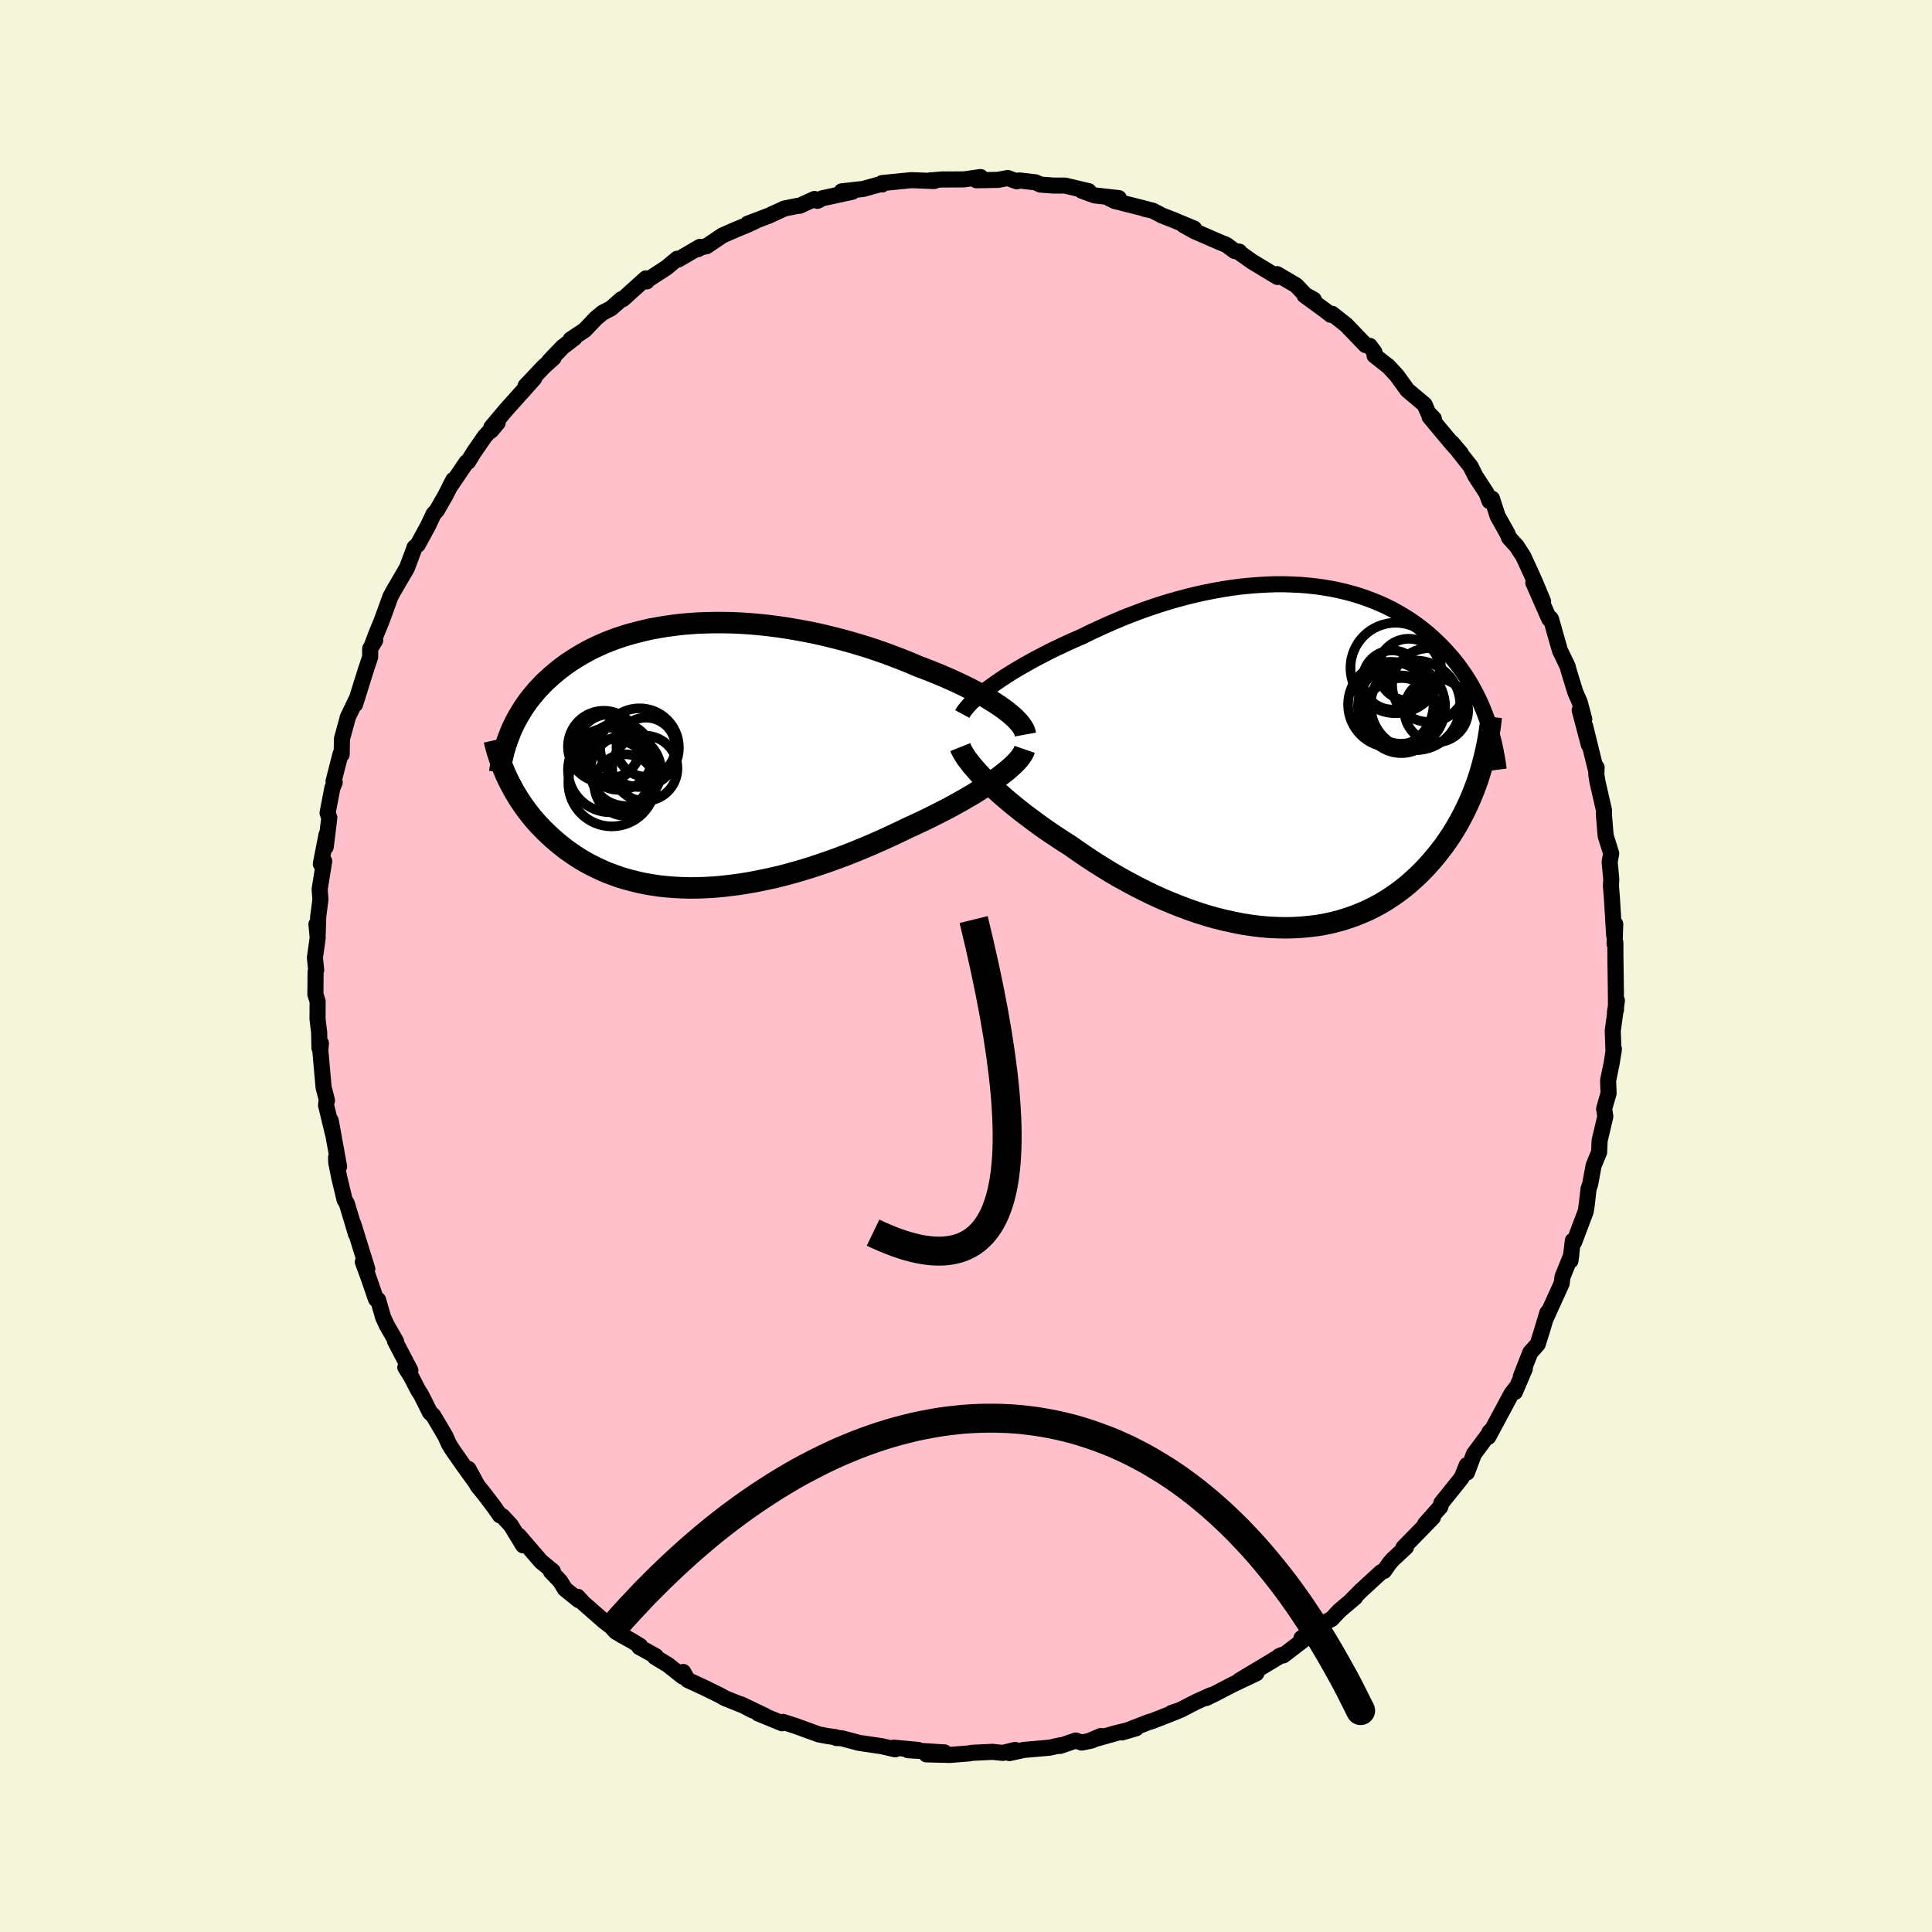 
  <svg viewBox="-100 -100 200 200" xmlns="http://www.w3.org/2000/svg" width="500" height="500" id="face-svg">
    <defs>
      <clipPath id="leftEyeClipPath">
        <polyline points="32.07,-4.82 31.65,-5.12 31.2,-5.42 30.72,-5.72 30.21,-6.03 29.68,-6.33 29.13,-6.63 28.55,-6.93 27.94,-7.23 27.32,-7.53 26.68,-7.82 26.02,-8.11 25.34,-8.4 24.65,-8.68 23.94,-8.96 23.22,-9.23 22.4,-9.58 21.56,-9.92 20.7,-10.25 19.82,-10.58 18.93,-10.89 18.03,-11.19 17.11,-11.47 16.19,-11.74 15.25,-12 14.31,-12.24 13.37,-12.47 12.42,-12.68 11.46,-12.87 10.51,-13.04 9.56,-13.2 8.61,-13.34 7.66,-13.46 6.72,-13.56 5.79,-13.64 4.87,-13.7 3.95,-13.74 3.04,-13.76 2.15,-13.76 1.27,-13.74 0.4,-13.71 -0.45,-13.65 -1.29,-13.58 -2.11,-13.48 -2.91,-13.37 -3.69,-13.24 -4.46,-13.1 -5.21,-12.93 -5.93,-12.75 -6.64,-12.56 -7.33,-12.35 -7.99,-12.13 -8.64,-11.89 -9.26,-11.64 -9.87,-11.37 -10.45,-11.1 -11.01,-10.81 -11.55,-10.51 -12.07,-10.2 -12.57,-9.89 -13.05,-9.57 -13.51,-9.24 -13.95,-8.9 -14.37,-8.56 -14.78,-8.21 -15.16,-7.86 -15.54,-7.51 -15.89,-7.14 -16.23,-6.78 -16.55,-6.4 -16.86,-6.03 -17.16,-5.64 -17.43,-5.26 -17.7,-4.86 -17.94,-4.47 -18.18,-4.07 -18.4,-3.67 -18.61,-3.26 -18.8,-2.86 -18.98,-2.45 -19.27,2.45 -19.07,2.85 -18.85,3.26 -18.63,3.67 -18.39,4.07 -18.15,4.47 -17.88,4.87 -17.61,5.27 -17.32,5.67 -17.02,6.06 -16.71,6.45 -16.38,6.83 -16.04,7.21 -15.68,7.58 -15.31,7.95 -14.93,8.31 -14.53,8.67 -14.11,9.03 -13.68,9.38 -13.23,9.73 -12.76,10.06 -12.28,10.39 -11.78,10.71 -11.26,11.02 -10.72,11.31 -10.16,11.59 -9.58,11.86 -8.99,12.12 -8.37,12.35 -7.74,12.58 -7.09,12.78 -6.41,12.96 -5.72,13.13 -5.02,13.28 -4.29,13.4 -3.55,13.51 -2.78,13.59 -2.01,13.65 -1.21,13.69 -0.4,13.71 0.42,13.7 1.26,13.67 2.11,13.62 2.98,13.54 3.86,13.44 4.75,13.32 5.64,13.18 6.55,13.01 7.47,12.82 8.39,12.62 9.32,12.39 10.25,12.14 11.19,11.87 12.13,11.58 13.07,11.27 14,10.95 14.94,10.61 15.87,10.26 16.8,9.89 17.72,9.51 18.63,9.12 19.53,8.72 20.43,8.31 21.3,7.9 22.17,7.48 22.91,7.14 23.64,6.8 24.36,6.45 25.06,6.1 25.75,5.75 26.42,5.4 27.08,5.04 27.71,4.69 28.33,4.33 28.93,3.98 29.5,3.62 30.05,3.27 30.57,2.93 31.07,2.58 31.53,2.24" />
      </clipPath>
      <clipPath id="rightEyeClipPath">
        <polyline points="-31.23,-7.29 -30.75,-7.63 -30.25,-7.97 -29.72,-8.32 -29.16,-8.67 -28.59,-9.02 -27.99,-9.37 -27.37,-9.72 -26.74,-10.07 -26.08,-10.41 -25.41,-10.76 -24.73,-11.1 -24.03,-11.43 -23.31,-11.77 -22.59,-12.09 -21.85,-12.41 -21.01,-12.83 -20.15,-13.23 -19.27,-13.63 -18.39,-14.01 -17.49,-14.39 -16.58,-14.74 -15.66,-15.09 -14.74,-15.41 -13.81,-15.72 -12.87,-16.01 -11.93,-16.28 -10.99,-16.53 -10.05,-16.76 -9.11,-16.97 -8.18,-17.15 -7.24,-17.32 -6.32,-17.46 -5.4,-17.58 -4.48,-17.67 -3.58,-17.74 -2.68,-17.79 -1.8,-17.82 -0.93,-17.82 -0.07,-17.79 0.78,-17.75 1.61,-17.68 2.43,-17.59 3.23,-17.47 4.02,-17.34 4.78,-17.18 5.53,-17 6.27,-16.8 6.98,-16.58 7.67,-16.34 8.35,-16.08 9,-15.81 9.64,-15.52 10.26,-15.21 10.85,-14.88 11.43,-14.54 11.99,-14.19 12.52,-13.83 13.04,-13.45 13.54,-13.06 14.02,-12.67 14.48,-12.26 14.92,-11.84 15.35,-11.42 15.75,-11 16.14,-10.56 16.52,-10.13 16.88,-9.68 17.22,-9.23 17.55,-8.77 17.87,-8.3 18.17,-7.83 18.45,-7.35 18.72,-6.86 18.98,-6.37 19.22,-5.88 19.45,-5.38 19.66,-4.88 19.86,-4.37 20.05,-3.86 19.3,1.84 19.11,2.43 18.9,3.02 18.68,3.6 18.44,4.19 18.19,4.77 17.92,5.35 17.64,5.92 17.34,6.49 17.03,7.05 16.7,7.61 16.36,8.15 15.99,8.7 15.62,9.23 15.22,9.75 14.81,10.27 14.38,10.78 13.94,11.28 13.47,11.78 12.99,12.26 12.48,12.73 11.96,13.2 11.42,13.64 10.85,14.07 10.27,14.48 9.66,14.88 9.04,15.25 8.39,15.6 7.73,15.93 7.04,16.23 6.34,16.51 5.62,16.76 4.88,16.99 4.12,17.19 3.34,17.36 2.55,17.5 1.74,17.6 0.91,17.68 0.07,17.73 -0.78,17.75 -1.65,17.73 -2.52,17.69 -3.41,17.61 -4.31,17.5 -5.22,17.36 -6.13,17.18 -7.05,16.98 -7.98,16.75 -8.9,16.49 -9.83,16.2 -10.76,15.88 -11.69,15.53 -12.62,15.16 -13.55,14.77 -14.47,14.35 -15.38,13.91 -16.29,13.45 -17.18,12.97 -18.07,12.48 -18.94,11.97 -19.8,11.44 -20.64,10.91 -21.47,10.36 -22.28,9.81 -23.07,9.25 -23.77,8.81 -24.47,8.35 -25.14,7.9 -25.81,7.44 -26.45,6.98 -27.08,6.51 -27.7,6.05 -28.29,5.59 -28.86,5.13 -29.42,4.67 -29.95,4.22 -30.46,3.77 -30.94,3.33 -31.4,2.9 -31.83,2.47" />
      </clipPath>
      <filter id="fuzzy">
        <feTurbulence id="turbulence" baseFrequency="0.05" numOctaves="3" type="noise" result="noise" />
        <feDisplacementMap in="SourceGraphic" in2="noise" scale="2" />
      </filter>
      <linearGradient id="rainbowGradient" x1="0%" y1="0%" x2="100%" y2="0%">
        <stop offset="0%" style="stop-color: rgb(145, 85, 61); stop-opacity: 1" />
        <stop offset="50%" style="stop-color: rgb(255, 105, 180); stop-opacity: 1" />
        <stop offset="100%" style="stop-color: rgb(50, 205, 50); stop-opacity: 1" />
      </linearGradient>
    </defs>
    <rect x="-100" y="-100" width="100%" height="100%" fill="rgb(245, 245, 220)" />
    <polyline id="faceContour" points="67.23,-0.66 67.27,2.19 67.29,4.53 67.18,4.79 67.38,3.57 66.95,6.72 67.03,8.93 67.07,8.59 66.84,10.06 66.47,11.85 66.52,13.18 66.33,13.83 66.06,14.78 66.18,15.59 65.59,18.09 65.54,19.28 65.19,20.11 64.96,20.7 64.62,22.56 64.45,23.05 64.26,24.7 64.15,25.41 62.96,28.57 62.82,28.43 62.57,30.51 62.66,29.92 61.75,32.18 61.66,32.87 59.97,36.59 60.27,35.79 60.17,35.92 59.6,37.83 59.18,39.16 58.42,40 57.44,42.48 57.85,41.69 56.82,44.1 56.92,43.69 56.46,44.29 54.07,48.74 54.18,48.26 54.46,47.98 52.58,50.52 51.86,52.44 51.84,51.67 51.33,52.93 51.18,53.14 49.21,55.59 49.1,55.99 47.52,57.77 48.33,57.08 47.08,58.37 45.28,60.21 45.55,60.16 44.16,61.45 43.82,61.85 43.28,62.62 42.97,62.75 40.88,64.67 39.82,65.74 40.29,65.35 38.65,66.74 37.86,67.59 37.4,67.83 34.73,69.58 35.65,68.94 35.4,69.41 32.84,71.37 32.42,71.44 32.7,71.32 31.01,72.34 28.29,73.97 30.06,73.22 27.57,74.4 25.9,75.27 24.86,75.78 25.33,75.49 23.77,76.2 22.2,77.01 21.26,77.33 21.84,77.16 19.38,78.13 18.92,78.27 16.15,79.34 17.61,78.91 15.57,79.4 12.92,80.15 13.97,79.71 13,80.18 11.98,80.39 11.36,80.18 9.73,80.74 9.78,80.67 8.64,80.92 5.99,81.15 4.49,81.48 5.09,81.15 3.82,81.46 2.75,81.35 0.63,81.45 0.32,81.51 -1.66,81.67 -4.1,81.61 -2.23,81.41 -4.67,81.26 -6.01,81.18 -4.96,81.15 -7.46,80.92 -7.33,81.09 -8.7,80.77 -11.07,80.42 -12.88,79.94 -13.41,79.92 -13.46,79.84 -14.31,79.72 -15.25,79.54 -17.7,78.65 -18.95,78.25 -19.04,78.39 -21.52,77.37 -20.79,77.63 -23.29,76.43 -22.06,77.07 -22.92,76.61 -24.94,75.8 -25.51,75.48 -27.08,74.71 -28.81,73.91 -29.28,73.08 -29.31,73.57 -30.86,72.34 -32.2,71.53 -32.12,71.44 -33.82,70.5 -33.74,70.38 -34.51,69.91 -36.25,68.92 -36.72,68.4 -37.44,67.85 -39.62,65.94 -40.2,65.3 -40.08,65.65 -41.51,64.5 -42.02,63.67 -42.97,62.68 -42.77,62.65 -43.99,61.65 -46.29,58.98 -45.85,59.97 -47.11,57.9 -47.98,56.96 -48.24,56.87 -48.96,55.85 -49.9,54.62 -50.57,53.79 -51.51,52.06 -50.77,53.44 -52.02,51.71 -53.17,50.06 -53.54,49.46 -53.89,48.67 -55.14,46.55 -55.49,46.22 -56.41,44.38 -56.72,43.9 -57.41,42.56 -58.04,41.55 -57.52,41.86 -59.11,38.82 -59,38.86 -59.95,37.21 -60.34,36.36 -60.86,34.56 -61.08,34.48 -61.87,32.19 -62.44,30.64 -61.98,31.36 -63.17,27.53 -63.42,26.71 -63.15,27.74 -64.09,24.61 -64.33,24.19 -64.9,21.81 -65.19,20.35 -65.21,19.81 -64.9,20.76 -65.76,16.01 -65.54,17.33 -66.25,14.4 -66.19,13.96 -66.15,13.92 -66.5,12.57 -66.84,8.75 -66.78,7.99 -66.93,8.5 -66.96,6.89 -67.13,5.48 -67.12,3.66 -67.35,2.94 -67.33,0.6 -67.27,0.42 -67.4,-0.86 -67.11,-2.93 -67.24,-4.32 -67.11,-3.3 -67.06,-5.1 -66.83,-6.88 -66.91,-7.95 -66.44,-10.85 -66.79,-10.57 -66.2,-13.58 -66.28,-12.33 -65.91,-15.35 -66.09,-15.84 -65.59,-18.44 -65.35,-19.01 -65.47,-19.12 -64.75,-21.94 -64.63,-21.9 -64.6,-23.52 -64.06,-25.48 -64.01,-25.72 -63.06,-27.7 -63.24,-27.09 -62.11,-30.7 -61.68,-31.99 -61.68,-32.85 -61.16,-33.71 -61.47,-33.26 -61,-34.5 -60.5,-35.71 -59.58,-38.24 -59.31,-38.74 -57.87,-41.21 -57.07,-43.35 -57.1,-43.31 -56.75,-43.62 -55.67,-45.61 -55.12,-46.78 -54.76,-47.19 -53.88,-48.73 -53.07,-50.32 -53.48,-49.53 -51.71,-52.14 -51.54,-52.21 -50.98,-53.13 -49.8,-54.84 -48.48,-56.24 -49.16,-55.42 -49.11,-55.58 -49.14,-55.76 -47.68,-57.5 -44.7,-60.83 -45.6,-60.04 -43.74,-62.01 -42.7,-62.95 -43.12,-62.65 -41.76,-64.07 -40.52,-65.02 -40.93,-64.86 -39.47,-65.83 -38.3,-67.06 -37.61,-67.63 -36.76,-68.07 -35.66,-69.03 -35.51,-69.04 -33.14,-71.18 -33.05,-70.87 -32.99,-71 -30.99,-72.3 -29.9,-73.21 -29.78,-73.14 -27.55,-74.44 -27.76,-74.2 -27.38,-74.41 -26.85,-74.52 -25.22,-75.62 -23.86,-76.22 -22.55,-76.76 -21.83,-77.1 -22.6,-76.84 -20.39,-77.68 -18.78,-78.42 -17.36,-78.7 -17.22,-78.7 -15.69,-79.4 -15.38,-79.21 -14.89,-79.47 -11.76,-80.15 -12.87,-80.19 -10.65,-80.44 -8.44,-81.05 -8.7,-80.9 -8.69,-81.05 -5.65,-81.35 -3.29,-81.26 -3.68,-81.33 -3.55,-81.33 -2.4,-81.43 -2.27,-81.42 -0.21,-81.43 1.51,-81.67 1.08,-81.34 3.3,-81.38 4.33,-81.57 5.26,-81.23 5.51,-81.32 7.18,-81.13 7.71,-80.89 9.08,-80.79 10.25,-80.79 12.7,-80.21 11.98,-80.26 13.32,-79.77 15.82,-79.49 14.84,-79.47 15.37,-79.2 18.72,-78.35 18.46,-78.39 19.34,-78.19 20.27,-77.7 21.42,-77.25 23.61,-76.34 22.53,-76.69 23.65,-76.07 26.24,-74.94 26.94,-74.66 27.82,-74.01 28.29,-73.95 28.29,-73.86 29.63,-72.91 32.24,-71.33 32.21,-71.62 34.18,-70.46 35.12,-69.47 36,-68.98 35.05,-69.42 37.28,-67.79 37.76,-67.41 37.89,-67.52 39.36,-66.36 41.36,-64.28 41.79,-64.2 42.28,-63.55 42.29,-63.2 43.49,-62.25 43.67,-62.13 44.58,-61.15 45.7,-59.61 47.48,-58.11 47.83,-57.29 48.43,-56.66 47.99,-56.85 50.31,-54.07 51.24,-53.05 50.32,-54.14 52.24,-51.71 52.72,-50.74 53.88,-48.96 54.2,-48.12 54.45,-48.38 55.03,-46.58 56.05,-44.76 56.22,-44.33 57.02,-43.45 57.7,-42.39 58.55,-40.54 58.92,-39.71 59.74,-37.74 58.73,-39.67 60.38,-35.92 60.52,-35.98 60.57,-35.89 60.94,-34.57 61.49,-32.65 62.27,-31.04 62.39,-30.58 63.08,-28.34 63.53,-27.31 64,-25.55 63.53,-26.48 64.48,-22.88 64.09,-24.85 65.24,-20.17 65.28,-20.55 65.25,-19.81 65.37,-19.07 66.04,-16.14 66.04,-15.65 66.17,-14.03 66.22,-13.47 66.79,-11.65 66.63,-10.76 66.8,-8.98 66.76,-8.32 66.86,-7.1 67.1,-3.15 67.21,-4.34 67.14,-2.29 67.22,-2.45 67.23,-0.66 67.27,2.19" fill="rgb(255, 192, 203)" stroke="black" stroke-width="1.667" stroke-linejoin="round" filter="url(#fuzzy)" />
    <g transform="translate(33.87 -21.7)">
      <polyline id="rightCountour" points="-31.23,-7.29 -30.75,-7.63 -30.25,-7.97 -29.72,-8.32 -29.16,-8.67 -28.59,-9.02 -27.99,-9.37 -27.37,-9.72 -26.74,-10.07 -26.08,-10.41 -25.41,-10.76 -24.73,-11.1 -24.03,-11.43 -23.31,-11.77 -22.59,-12.09 -21.85,-12.41 -21.01,-12.83 -20.15,-13.23 -19.27,-13.63 -18.39,-14.01 -17.49,-14.39 -16.58,-14.74 -15.66,-15.09 -14.74,-15.41 -13.81,-15.72 -12.87,-16.01 -11.93,-16.28 -10.99,-16.53 -10.05,-16.76 -9.11,-16.97 -8.18,-17.15 -7.24,-17.32 -6.32,-17.46 -5.4,-17.58 -4.48,-17.67 -3.58,-17.74 -2.68,-17.79 -1.8,-17.82 -0.93,-17.82 -0.07,-17.79 0.78,-17.75 1.61,-17.68 2.43,-17.59 3.23,-17.47 4.02,-17.34 4.78,-17.18 5.53,-17 6.27,-16.8 6.98,-16.58 7.67,-16.34 8.35,-16.08 9,-15.81 9.64,-15.52 10.26,-15.21 10.85,-14.88 11.43,-14.54 11.99,-14.19 12.52,-13.83 13.04,-13.45 13.54,-13.06 14.02,-12.67 14.48,-12.26 14.92,-11.84 15.35,-11.42 15.75,-11 16.14,-10.56 16.52,-10.13 16.88,-9.68 17.22,-9.23 17.55,-8.77 17.87,-8.3 18.17,-7.83 18.45,-7.35 18.72,-6.86 18.98,-6.37 19.22,-5.88 19.45,-5.38 19.66,-4.88 19.86,-4.37 20.05,-3.86 19.3,1.84 19.11,2.43 18.9,3.02 18.68,3.6 18.44,4.19 18.19,4.77 17.92,5.35 17.64,5.92 17.34,6.49 17.03,7.05 16.7,7.61 16.36,8.15 15.99,8.7 15.62,9.23 15.22,9.75 14.81,10.27 14.38,10.78 13.94,11.28 13.47,11.78 12.99,12.26 12.48,12.73 11.96,13.2 11.42,13.64 10.85,14.07 10.27,14.48 9.66,14.88 9.04,15.25 8.39,15.6 7.73,15.93 7.04,16.23 6.34,16.51 5.62,16.76 4.88,16.99 4.12,17.19 3.34,17.36 2.55,17.5 1.74,17.6 0.91,17.68 0.07,17.73 -0.78,17.75 -1.65,17.73 -2.52,17.69 -3.41,17.61 -4.31,17.5 -5.22,17.36 -6.13,17.18 -7.05,16.98 -7.98,16.75 -8.9,16.49 -9.83,16.2 -10.76,15.88 -11.69,15.53 -12.62,15.16 -13.55,14.77 -14.47,14.35 -15.38,13.91 -16.29,13.45 -17.18,12.97 -18.07,12.48 -18.94,11.97 -19.8,11.44 -20.64,10.91 -21.47,10.36 -22.28,9.81 -23.07,9.25 -23.77,8.81 -24.47,8.35 -25.14,7.9 -25.81,7.44 -26.45,6.98 -27.08,6.51 -27.7,6.05 -28.29,5.59 -28.86,5.13 -29.42,4.67 -29.95,4.22 -30.46,3.77 -30.94,3.33 -31.4,2.9 -31.83,2.47" fill="white" stroke="white" stroke-width="0" stroke-linejoin="round" filter="url(#fuzzy)" />
    </g>
    <g transform="translate(-28.16 -21.79)">
      <polyline id="leftCountour" points="32.07,-4.82 31.65,-5.12 31.2,-5.42 30.72,-5.72 30.21,-6.03 29.68,-6.33 29.13,-6.63 28.55,-6.93 27.94,-7.23 27.32,-7.53 26.68,-7.82 26.02,-8.11 25.34,-8.4 24.65,-8.68 23.94,-8.96 23.22,-9.23 22.4,-9.58 21.56,-9.92 20.7,-10.25 19.82,-10.58 18.93,-10.89 18.03,-11.19 17.11,-11.47 16.19,-11.74 15.25,-12 14.31,-12.24 13.37,-12.47 12.42,-12.68 11.46,-12.87 10.51,-13.04 9.56,-13.2 8.61,-13.34 7.66,-13.46 6.72,-13.56 5.79,-13.64 4.87,-13.7 3.95,-13.74 3.04,-13.76 2.15,-13.76 1.27,-13.74 0.4,-13.71 -0.45,-13.65 -1.29,-13.58 -2.11,-13.48 -2.91,-13.37 -3.69,-13.24 -4.46,-13.1 -5.21,-12.93 -5.93,-12.75 -6.64,-12.56 -7.33,-12.35 -7.99,-12.13 -8.64,-11.89 -9.26,-11.64 -9.87,-11.37 -10.45,-11.1 -11.01,-10.81 -11.55,-10.51 -12.07,-10.2 -12.57,-9.89 -13.05,-9.57 -13.51,-9.24 -13.95,-8.9 -14.37,-8.56 -14.78,-8.21 -15.16,-7.86 -15.54,-7.51 -15.89,-7.14 -16.23,-6.78 -16.55,-6.4 -16.86,-6.03 -17.16,-5.64 -17.43,-5.26 -17.7,-4.86 -17.94,-4.47 -18.18,-4.07 -18.4,-3.67 -18.61,-3.26 -18.8,-2.86 -18.98,-2.45 -19.27,2.45 -19.07,2.85 -18.85,3.26 -18.63,3.67 -18.39,4.07 -18.15,4.47 -17.88,4.87 -17.61,5.27 -17.32,5.67 -17.02,6.06 -16.71,6.45 -16.38,6.83 -16.04,7.21 -15.68,7.58 -15.31,7.95 -14.93,8.31 -14.53,8.67 -14.11,9.03 -13.68,9.38 -13.23,9.73 -12.76,10.06 -12.28,10.39 -11.78,10.71 -11.26,11.02 -10.72,11.31 -10.16,11.59 -9.58,11.86 -8.99,12.12 -8.37,12.35 -7.74,12.58 -7.09,12.78 -6.41,12.96 -5.72,13.13 -5.02,13.28 -4.29,13.4 -3.55,13.51 -2.78,13.59 -2.01,13.65 -1.21,13.69 -0.4,13.71 0.42,13.7 1.26,13.67 2.11,13.62 2.98,13.54 3.86,13.44 4.75,13.32 5.64,13.18 6.55,13.01 7.47,12.82 8.39,12.62 9.32,12.39 10.25,12.14 11.19,11.87 12.13,11.58 13.07,11.27 14,10.95 14.94,10.61 15.87,10.26 16.8,9.89 17.72,9.51 18.63,9.12 19.53,8.72 20.43,8.31 21.3,7.9 22.17,7.48 22.91,7.14 23.64,6.8 24.36,6.45 25.06,6.1 25.75,5.75 26.42,5.4 27.08,5.04 27.71,4.69 28.33,4.33 28.93,3.98 29.5,3.62 30.05,3.27 30.57,2.93 31.07,2.58 31.53,2.24" fill="white" stroke="white" stroke-width="0" stroke-linejoin="round" filter="url(#fuzzy)" />
    </g>
    <g transform="translate(33.87 -21.7)">
      <polyline id="rightUpper" points="-34.25,-4.38 -34.12,-4.62 -33.94,-4.86 -33.72,-5.13 -33.47,-5.41 -33.18,-5.7 -32.85,-6 -32.49,-6.31 -32.1,-6.63 -31.68,-6.96 -31.23,-7.29 -30.75,-7.63 -30.25,-7.97 -29.72,-8.32 -29.16,-8.67 -28.59,-9.02 -27.99,-9.37 -27.37,-9.72 -26.74,-10.07 -26.08,-10.41 -25.41,-10.76 -24.73,-11.1 -24.03,-11.43 -23.31,-11.77 -22.59,-12.09 -21.85,-12.41 -21.01,-12.83 -20.15,-13.23 -19.27,-13.63 -18.39,-14.01 -17.49,-14.39 -16.58,-14.74 -15.66,-15.09 -14.74,-15.41 -13.81,-15.72 -12.87,-16.01 -11.93,-16.28 -10.99,-16.53 -10.05,-16.76 -9.11,-16.97 -8.18,-17.15 -7.24,-17.32 -6.32,-17.46 -5.4,-17.58 -4.48,-17.67 -3.58,-17.74 -2.68,-17.79 -1.8,-17.82 -0.93,-17.82 -0.07,-17.79 0.78,-17.75 1.61,-17.68 2.43,-17.59 3.23,-17.47 4.02,-17.34 4.78,-17.18 5.53,-17 6.27,-16.8 6.98,-16.58 7.67,-16.34 8.35,-16.08 9,-15.81 9.64,-15.52 10.26,-15.21 10.85,-14.88 11.43,-14.54 11.99,-14.19 12.52,-13.83 13.04,-13.45 13.54,-13.06 14.02,-12.67 14.48,-12.26 14.92,-11.84 15.35,-11.42 15.75,-11 16.14,-10.56 16.52,-10.13 16.88,-9.68 17.22,-9.23 17.55,-8.77 17.87,-8.3 18.17,-7.83 18.45,-7.35 18.72,-6.86 18.98,-6.37 19.22,-5.88 19.45,-5.38 19.66,-4.88 19.86,-4.37 20.05,-3.86 20.23,-3.35 20.39,-2.83 20.54,-2.31 20.68,-1.79 20.81,-1.27 20.92,-0.74 21.02,-0.22 21.12,0.31 21.2,0.84 21.27,1.37" fill="none" stroke="black" stroke-width="1.667" stroke-linejoin="round" filter="url(#fuzzy)" />
      <polyline id="rightLower" points="-34.46,-0.96 -34.36,-0.71 -34.21,-0.43 -34.03,-0.13 -33.82,0.2 -33.56,0.54 -33.28,0.9 -32.96,1.27 -32.62,1.66 -32.24,2.06 -31.83,2.47 -31.4,2.9 -30.94,3.33 -30.46,3.77 -29.95,4.22 -29.42,4.67 -28.86,5.13 -28.29,5.59 -27.7,6.05 -27.08,6.51 -26.45,6.98 -25.81,7.44 -25.14,7.9 -24.47,8.35 -23.77,8.81 -23.07,9.25 -22.28,9.81 -21.47,10.36 -20.64,10.91 -19.8,11.44 -18.94,11.97 -18.07,12.48 -17.18,12.97 -16.29,13.45 -15.38,13.91 -14.47,14.35 -13.55,14.77 -12.62,15.16 -11.69,15.53 -10.76,15.88 -9.83,16.2 -8.9,16.49 -7.98,16.75 -7.05,16.98 -6.13,17.18 -5.22,17.36 -4.31,17.5 -3.41,17.61 -2.52,17.69 -1.65,17.73 -0.78,17.75 0.07,17.73 0.91,17.68 1.74,17.6 2.55,17.5 3.34,17.36 4.12,17.19 4.88,16.99 5.62,16.76 6.34,16.51 7.04,16.23 7.73,15.93 8.39,15.6 9.04,15.25 9.66,14.88 10.27,14.48 10.85,14.07 11.42,13.64 11.96,13.2 12.48,12.73 12.99,12.26 13.47,11.78 13.94,11.28 14.38,10.78 14.81,10.27 15.22,9.75 15.62,9.23 15.99,8.7 16.36,8.15 16.7,7.61 17.03,7.05 17.34,6.49 17.64,5.92 17.92,5.35 18.19,4.77 18.44,4.19 18.68,3.6 18.9,3.02 19.11,2.43 19.3,1.84 19.48,1.24 19.64,0.65 19.79,0.06 19.93,-0.53 20.06,-1.13 20.17,-1.72 20.27,-2.31 20.36,-2.9 20.44,-3.49 20.5,-4.08" fill="none" stroke="black" stroke-width="2.222" stroke-linejoin="round" filter="url(#fuzzy)" />
      <circle r="3.058" cx="10.246" cy="-7.911" stroke="black" fill="none" stroke-width="1.0" filter="url(#fuzzy)" clip-path="url(#rightEyeClipPath)" /><circle r="3.82" cx="14.061" cy="-7.381" stroke="black" fill="none" stroke-width="1.0" filter="url(#fuzzy)" clip-path="url(#rightEyeClipPath)" /><circle r="3.538" cx="11.161" cy="-4.841" stroke="black" fill="none" stroke-width="1.0" filter="url(#fuzzy)" clip-path="url(#rightEyeClipPath)" /><circle r="3.304" cx="14.811" cy="-4.766" stroke="black" fill="none" stroke-width="1.0" filter="url(#fuzzy)" clip-path="url(#rightEyeClipPath)" /><circle r="4.64" cx="12.661" cy="-5.281" stroke="black" fill="none" stroke-width="1.0" filter="url(#fuzzy)" clip-path="url(#rightEyeClipPath)" /><circle r="4.51" cx="11.216" cy="-5.151" stroke="black" fill="none" stroke-width="1.0" filter="url(#fuzzy)" clip-path="url(#rightEyeClipPath)" /><circle r="3.206" cx="11.966" cy="-8.971" stroke="black" fill="none" stroke-width="1.0" filter="url(#fuzzy)" clip-path="url(#rightEyeClipPath)" /><circle r="4.68" cx="10.611" cy="-9.151" stroke="black" fill="none" stroke-width="1.0" filter="url(#fuzzy)" clip-path="url(#rightEyeClipPath)" /><circle r="4.422" cx="10.106" cy="-5.366" stroke="black" fill="none" stroke-width="1.0" filter="url(#fuzzy)" clip-path="url(#rightEyeClipPath)" /><circle r="3.886" cx="11.191" cy="-4.226" stroke="black" fill="none" stroke-width="1.0" filter="url(#fuzzy)" clip-path="url(#rightEyeClipPath)" />
      </g>
    <g transform="translate(-28.16 -21.79)">
      <polyline id="leftUpper" points="34.31,-2.17 34.27,-2.39 34.18,-2.63 34.05,-2.88 33.88,-3.13 33.67,-3.4 33.42,-3.67 33.14,-3.95 32.81,-4.24 32.46,-4.53 32.07,-4.82 31.65,-5.12 31.2,-5.42 30.72,-5.72 30.21,-6.03 29.68,-6.33 29.13,-6.63 28.55,-6.93 27.94,-7.23 27.32,-7.53 26.68,-7.82 26.02,-8.11 25.34,-8.4 24.65,-8.68 23.94,-8.96 23.22,-9.23 22.4,-9.58 21.56,-9.92 20.7,-10.25 19.82,-10.58 18.93,-10.89 18.03,-11.19 17.11,-11.47 16.19,-11.74 15.25,-12 14.31,-12.24 13.37,-12.47 12.42,-12.68 11.46,-12.87 10.51,-13.04 9.56,-13.2 8.61,-13.34 7.66,-13.46 6.72,-13.56 5.79,-13.64 4.87,-13.7 3.95,-13.74 3.04,-13.76 2.15,-13.76 1.27,-13.74 0.4,-13.71 -0.45,-13.65 -1.29,-13.58 -2.11,-13.48 -2.91,-13.37 -3.69,-13.24 -4.46,-13.1 -5.21,-12.93 -5.93,-12.75 -6.64,-12.56 -7.33,-12.35 -7.99,-12.13 -8.64,-11.89 -9.26,-11.64 -9.87,-11.37 -10.45,-11.1 -11.01,-10.81 -11.55,-10.51 -12.07,-10.2 -12.57,-9.89 -13.05,-9.57 -13.51,-9.24 -13.95,-8.9 -14.37,-8.56 -14.78,-8.21 -15.16,-7.86 -15.54,-7.51 -15.89,-7.14 -16.23,-6.78 -16.55,-6.4 -16.86,-6.03 -17.16,-5.64 -17.43,-5.26 -17.7,-4.86 -17.94,-4.47 -18.18,-4.07 -18.4,-3.67 -18.61,-3.26 -18.8,-2.86 -18.98,-2.45 -19.14,-2.03 -19.3,-1.62 -19.44,-1.2 -19.57,-0.79 -19.69,-0.37 -19.79,0.05 -19.89,0.48 -19.97,0.9 -20.05,1.32 -20.11,1.74" fill="none" stroke="black" stroke-width="2.222" stroke-linejoin="round" filter="url(#fuzzy)" />
      <polyline id="leftLower" points="34.23,-0.64 34.15,-0.41 34.02,-0.16 33.85,0.1 33.63,0.38 33.37,0.67 33.08,0.96 32.74,1.27 32.37,1.59 31.97,1.91 31.53,2.24 31.07,2.58 30.57,2.93 30.05,3.27 29.5,3.62 28.93,3.98 28.33,4.33 27.71,4.69 27.08,5.04 26.42,5.4 25.75,5.75 25.06,6.1 24.36,6.45 23.64,6.8 22.91,7.14 22.17,7.48 21.3,7.9 20.43,8.31 19.53,8.72 18.63,9.12 17.72,9.51 16.8,9.89 15.87,10.26 14.94,10.61 14,10.95 13.07,11.27 12.13,11.58 11.19,11.87 10.25,12.14 9.32,12.39 8.39,12.62 7.47,12.82 6.55,13.01 5.64,13.18 4.75,13.32 3.86,13.44 2.98,13.54 2.11,13.62 1.26,13.67 0.42,13.7 -0.4,13.71 -1.21,13.69 -2.01,13.65 -2.78,13.59 -3.55,13.51 -4.29,13.4 -5.02,13.28 -5.72,13.13 -6.41,12.96 -7.09,12.78 -7.74,12.58 -8.37,12.35 -8.99,12.12 -9.58,11.86 -10.16,11.59 -10.72,11.31 -11.26,11.02 -11.78,10.71 -12.28,10.39 -12.76,10.06 -13.23,9.73 -13.68,9.38 -14.11,9.03 -14.53,8.67 -14.93,8.31 -15.31,7.95 -15.68,7.58 -16.04,7.21 -16.38,6.83 -16.71,6.45 -17.02,6.06 -17.32,5.67 -17.61,5.27 -17.88,4.87 -18.15,4.47 -18.39,4.07 -18.63,3.67 -18.85,3.26 -19.07,2.85 -19.27,2.45 -19.46,2.04 -19.63,1.64 -19.8,1.23 -19.96,0.83 -20.1,0.42 -20.23,0.02 -20.36,-0.38 -20.47,-0.78 -20.58,-1.18 -20.67,-1.58" fill="none" stroke="black" stroke-width="2.222" stroke-linejoin="round" filter="url(#fuzzy)" />
      <circle r="4.074" cx="-5.636" cy="-0.812" stroke="black" fill="none" stroke-width="1.0" filter="url(#fuzzy)" clip-path="url(#leftEyeClipPath)" /><circle r="3.298" cx="-8.801" cy="-0.952" stroke="black" fill="none" stroke-width="1.0" filter="url(#fuzzy)" clip-path="url(#leftEyeClipPath)" /><circle r="3.38" cx="-5.091" cy="1.323" stroke="black" fill="none" stroke-width="1.0" filter="url(#fuzzy)" clip-path="url(#leftEyeClipPath)" /><circle r="3.056" cx="-4.966" cy="-0.862" stroke="black" fill="none" stroke-width="1.0" filter="url(#fuzzy)" clip-path="url(#leftEyeClipPath)" /><circle r="3.706" cx="-9.341" cy="-0.927" stroke="black" fill="none" stroke-width="1.0" filter="url(#fuzzy)" clip-path="url(#leftEyeClipPath)" /><circle r="3.47" cx="-7.756" cy="0.093" stroke="black" fill="none" stroke-width="1.0" filter="url(#fuzzy)" clip-path="url(#leftEyeClipPath)" /><circle r="4.5" cx="-8.506" cy="2.838" stroke="black" fill="none" stroke-width="1.0" filter="url(#fuzzy)" clip-path="url(#leftEyeClipPath)" /><circle r="3.18" cx="-7.131" cy="3.053" stroke="black" fill="none" stroke-width="1.0" filter="url(#fuzzy)" clip-path="url(#leftEyeClipPath)" /><circle r="4.378" cx="-8.666" cy="1.498" stroke="black" fill="none" stroke-width="1.0" filter="url(#fuzzy)" clip-path="url(#leftEyeClipPath)" /><circle r="3.66" cx="-7.071" cy="1.563" stroke="black" fill="none" stroke-width="1.0" filter="url(#fuzzy)" clip-path="url(#leftEyeClipPath)" />
    </g>
    <g id="hairs">
      
    </g>
    
        <g id="lineNose">
        <path d="M -9.62,27.6 Q 11.2, 37.635 0.79, -4.81" fill="none" stroke="black" stroke-width="3" stroke-linejoin="round" filter="url(#fuzzy)"></path>
        </g>
      
    <g id="mouth">
      <polyline points="-37.05,69.1 -36.29,68.23 -35.54,67.38 -34.78,66.55 -34.01,65.73 -33.25,64.92 -32.47,64.14 -31.69,63.36 -30.91,62.61 -30.13,61.87 -29.34,61.15 -28.55,60.44 -27.75,59.75 -26.95,59.07 -26.15,58.41 -25.34,57.77 -24.54,57.15 -23.72,56.54 -22.91,55.95 -22.09,55.38 -21.28,54.83 -20.45,54.29 -19.63,53.77 -18.81,53.27 -17.98,52.78 -17.15,52.31 -16.32,51.87 -15.49,51.44 -14.65,51.02 -13.82,50.63 -12.98,50.25 -12.14,49.9 -11.31,49.56 -10.47,49.24 -9.63,48.94 -8.79,48.66 -7.95,48.4 -7.11,48.16 -6.27,47.94 -5.43,47.73 -4.58,47.55 -3.74,47.39 -2.9,47.24 -2.06,47.12 -1.23,47.02 -0.39,46.93 0.45,46.87 1.29,46.83 2.12,46.81 2.96,46.81 3.79,46.83 4.62,46.87 5.45,46.93 6.28,47.02 7.1,47.12 7.93,47.25 8.75,47.4 9.57,47.57 10.38,47.76 11.2,47.97 12.01,48.21 12.82,48.47 13.62,48.75 14.43,49.05 15.23,49.37 16.02,49.72 16.82,50.09 17.61,50.49 18.39,50.9 19.17,51.34 19.95,51.81 20.73,52.29 21.5,52.8 22.26,53.33 23.02,53.89 23.78,54.47 24.53,55.08 25.28,55.71 26.02,56.36 26.76,57.04 27.49,57.74 28.22,58.46 28.94,59.22 29.66,59.99 30.37,60.79 31.07,61.62 31.77,62.47 32.46,63.34 33.15,64.24 33.83,65.17 34.5,66.12 35.16,67.1 35.82,68.1 36.48,69.13 37.12,70.19 37.76,71.27 38.39,72.38 39.02,73.51 39.64,74.67 40.24,75.86 40.85,77.08 40.24,75.86 39.64,74.67 39.02,73.51 38.39,72.38 37.76,71.27 37.12,70.19 36.48,69.13 35.82,68.1 35.16,67.1 34.5,66.12 33.83,65.17 33.15,64.24 32.46,63.34 31.77,62.47 31.07,61.62 30.37,60.79 29.66,59.99 28.94,59.22 28.22,58.46 27.49,57.74 26.76,57.04 26.02,56.36 25.28,55.71 24.53,55.08 23.78,54.47 23.02,53.89 22.26,53.33 21.5,52.8 20.73,52.29 19.95,51.81 19.17,51.34 18.39,50.9 17.61,50.49 16.82,50.09 16.02,49.72 15.23,49.37 14.43,49.05 13.62,48.75 12.82,48.47 12.01,48.21 11.2,47.97 10.38,47.76 9.57,47.57 8.75,47.4 7.93,47.25 7.1,47.12 6.28,47.02 5.45,46.93 4.62,46.87 3.79,46.83 2.96,46.81 2.12,46.81 1.29,46.83 0.45,46.87 -0.39,46.93 -1.23,47.02 -2.06,47.12 -2.9,47.24 -3.74,47.39 -4.58,47.55 -5.43,47.73 -6.27,47.94 -7.11,48.16 -7.95,48.4 -8.79,48.66 -9.63,48.94 -10.47,49.24 -11.31,49.56 -12.14,49.9 -12.98,50.25 -13.82,50.63 -14.65,51.02 -15.49,51.44 -16.32,51.87 -17.15,52.31 -17.98,52.78 -18.81,53.27 -19.63,53.77 -20.45,54.29 -21.28,54.83 -22.09,55.38 -22.91,55.95 -23.72,56.54 -24.54,57.15 -25.34,57.77 -26.15,58.41 -26.95,59.07 -27.75,59.75 -28.55,60.44 -29.34,61.15 -30.13,61.87 -30.91,62.61 -31.69,63.36 -32.47,64.14 -33.25,64.92 -34.01,65.73 -34.78,66.55 -35.54,67.38 -36.29,68.23" fill="rgb(215,127,140)" stroke="black" stroke-width="3" stroke-linejoin="round" filter="url(#fuzzy)" />
    </g>
  </svg>
  